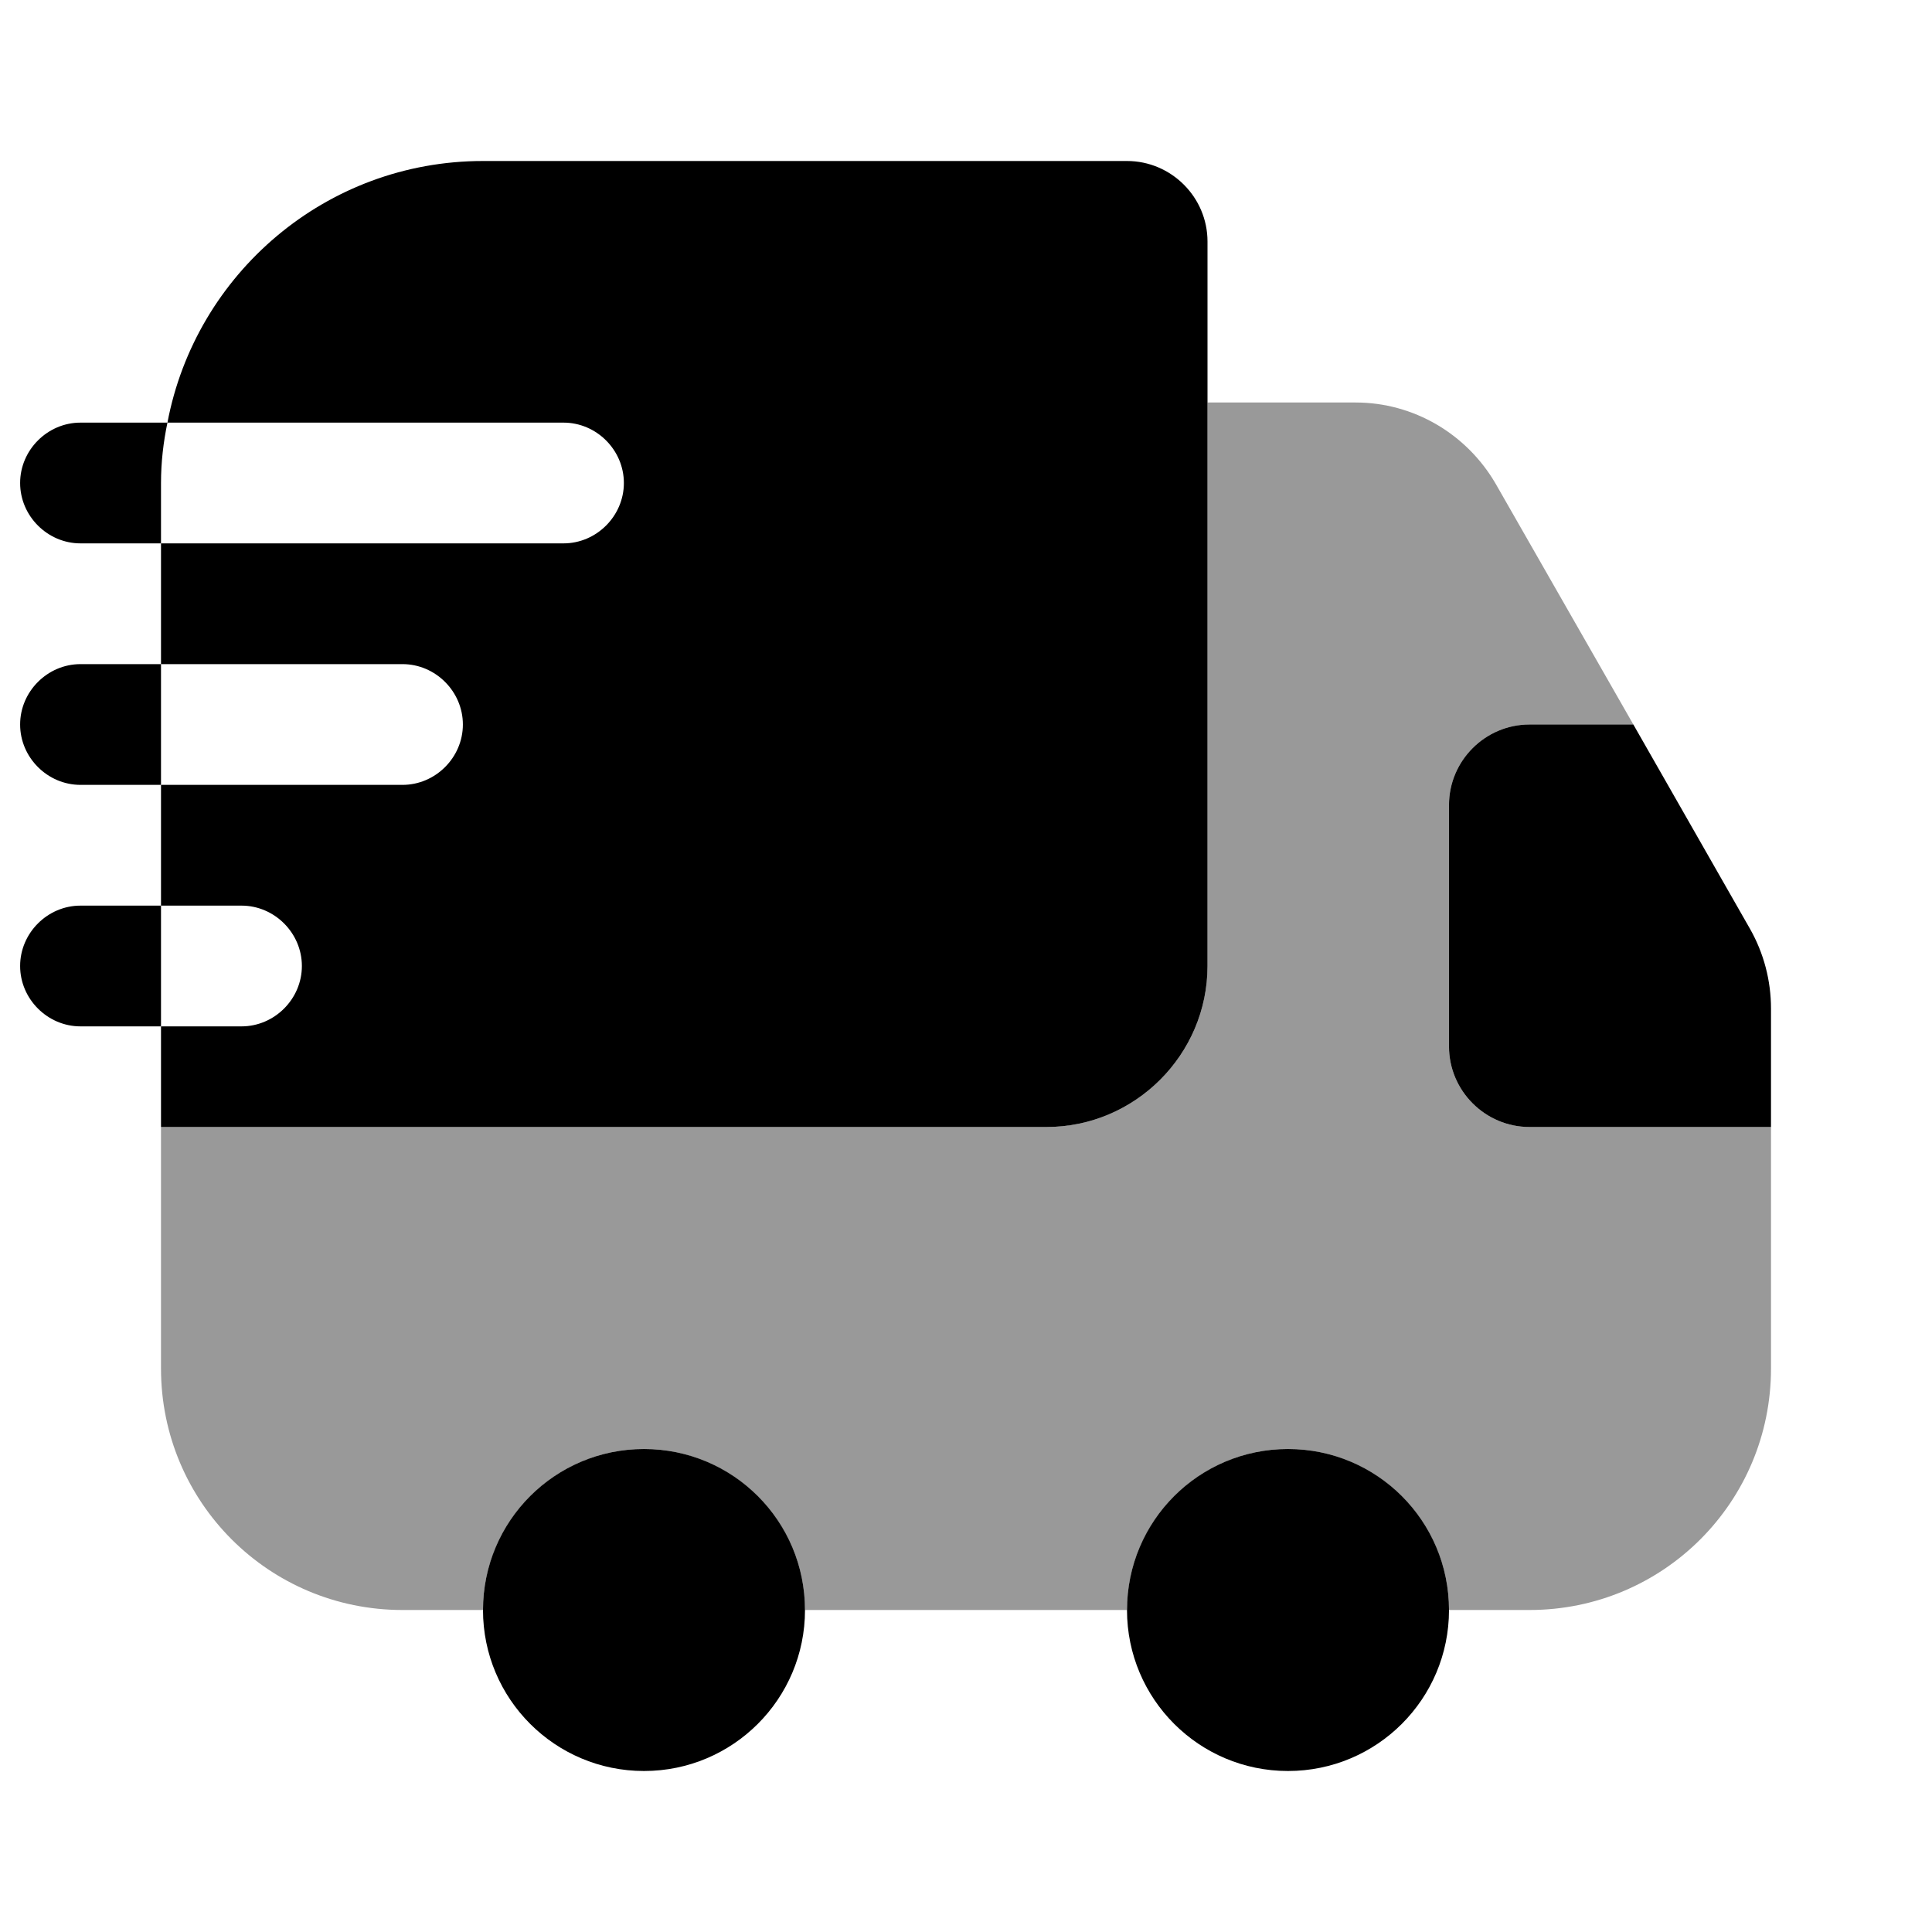 <?xml version="1.0" encoding="UTF-8"?>
<svg width="24" height="24" viewBox="0 0 24 24" xmlns="http://www.w3.org/2000/svg">
 <path d="m22 14v3c0 1.66-1.34 3-3 3h-1c0-1.1-0.9-2-2-2s-2 0.9-2 2h-4c0-1.1-0.9-2-2-2s-2 0.9-2 2h-1c-1.66 0-3-1.34-3-3v-3h11c1.1 0 2-0.9 2-2v-7h1.84c0.72 0 1.38 0.39 1.74 1.01l1.71 2.99h-1.29c-0.55 0-1 0.45-1 1v3c0 0.55 0.45 1 1 1h3z" opacity=".4"/>
 <path d="m8 22c1.105 0 2-0.895 2-2s-0.895-2-2-2-2 0.895-2 2 0.895 2 2 2z"/>
 <path d="m16 22c1.105 0 2-0.895 2-2s-0.895-2-2-2-2 0.895-2 2 0.895 2 2 2z"/>
 <path d="m22 12.53v1.47h-3c-0.55 0-1-0.45-1-1v-3c0-0.55 0.45-1 1-1h1.29l1.45 2.54c0.17 0.3 0.26 0.64 0.26 0.99z"/>
 <path d="m14 2h-8c-1.95 0-3.57 1.4-3.92 3.25h4.92c0.41 0 0.75 0.34 0.75 0.75s-0.34 0.75-0.75 0.75h-5v1.5h3c0.41 0 0.75 0.34 0.75 0.75s-0.34 0.75-0.75 0.75h-3v1.5h1c0.41 0 0.75 0.34 0.75 0.75s-0.34 0.75-0.75 0.75h-1v1.25h11c1.1 0 2-0.9 2-2v-9c0-0.55-0.45-1-1-1z"/>
 <path d="m2.08 5.25h-1.08c-0.41 0-0.75 0.34-0.75 0.75s0.34 0.75 0.75 0.75h1v-0.75c0-0.26 0.03-0.51 0.08-0.75z"/>
 <path d="m1 8.25c-0.41 0-0.75 0.34-0.75 0.75s0.34 0.75 0.75 0.75h1v-1.5h-1z"/>
 <path d="m1 11.25c-0.41 0-0.75 0.34-0.75 0.75s0.34 0.75 0.75 0.75h1v-1.5h-1z"/>
</svg>
